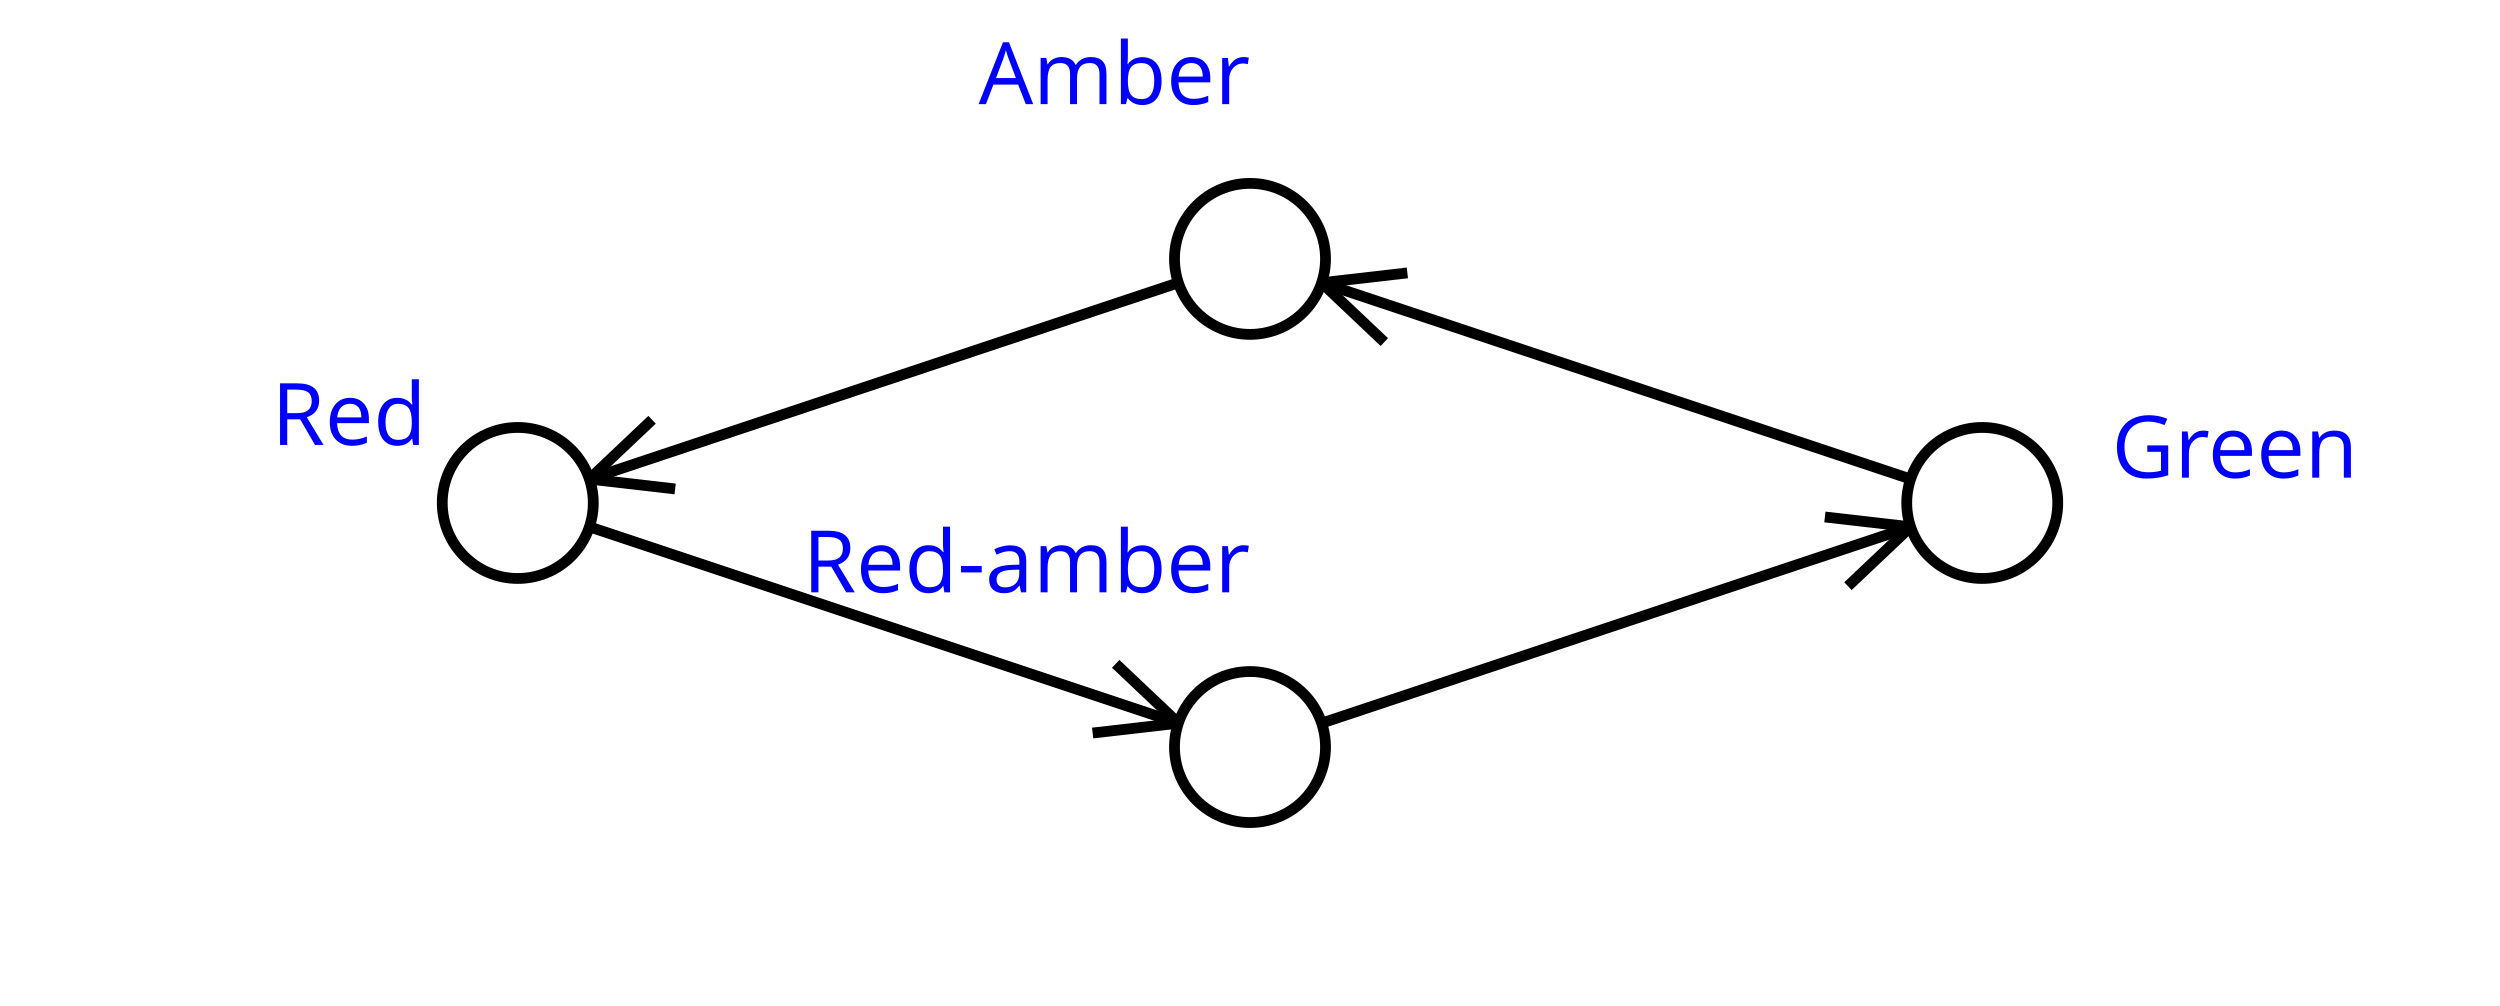 <?xml version="1.0" encoding="UTF-8"?>
<svg xmlns="http://www.w3.org/2000/svg" xmlns:xlink="http://www.w3.org/1999/xlink" width="347.647pt" height="139.882pt" viewBox="0 0 347.647 139.882" version="1.1">
<defs>
<g>
<symbol overflow="visible" id="glyph0-0">
<path style="stroke:none;" d="M 1.125 -8.562 L 6.062 -8.562 L 6.062 0 L 1.125 0 Z M 1.734 -0.609 L 5.453 -0.609 L 5.453 -7.953 L 1.734 -7.953 Z M 1.734 -0.609 "/>
</symbol>
<symbol overflow="visible" id="glyph0-1">
<path style="stroke:none;" d="M 2.172 -3.562 L 2.172 0 L 1.172 0 L 1.172 -8.562 L 3.531 -8.562 C 4.582 -8.562 5.359 -8.359 5.859 -7.953 C 6.359 -7.555 6.609 -6.953 6.609 -6.141 C 6.609 -5.016 6.035 -4.25 4.891 -3.844 L 7.219 0 L 6.031 0 L 3.969 -3.562 Z M 2.172 -4.422 L 3.547 -4.422 C 4.242 -4.422 4.754 -4.555 5.078 -4.828 C 5.41 -5.109 5.578 -5.531 5.578 -6.094 C 5.578 -6.656 5.41 -7.062 5.078 -7.312 C 4.742 -7.562 4.207 -7.688 3.469 -7.688 L 2.172 -7.688 Z M 2.172 -4.422 "/>
</symbol>
<symbol overflow="visible" id="glyph0-2">
<path style="stroke:none;" d="M 3.75 0.125 C 2.801 0.125 2.051 -0.164 1.5 -0.75 C 0.945 -1.332 0.672 -2.133 0.672 -3.156 C 0.672 -4.195 0.926 -5.02 1.438 -5.625 C 1.945 -6.238 2.633 -6.547 3.5 -6.547 C 4.301 -6.547 4.938 -6.281 5.406 -5.75 C 5.875 -5.219 6.109 -4.52 6.109 -3.656 L 6.109 -3.031 L 1.688 -3.031 C 1.707 -2.281 1.895 -1.707 2.25 -1.312 C 2.613 -0.926 3.125 -0.734 3.781 -0.734 C 4.469 -0.734 5.148 -0.879 5.828 -1.172 L 5.828 -0.297 C 5.484 -0.148 5.156 -0.047 4.844 0.016 C 4.539 0.086 4.176 0.125 3.75 0.125 Z M 3.484 -5.719 C 2.961 -5.719 2.547 -5.551 2.234 -5.219 C 1.93 -4.883 1.754 -4.422 1.703 -3.828 L 5.062 -3.828 C 5.062 -4.441 4.926 -4.91 4.656 -5.234 C 4.383 -5.555 3.992 -5.719 3.484 -5.719 Z M 3.484 -5.719 "/>
</symbol>
<symbol overflow="visible" id="glyph0-3">
<path style="stroke:none;" d="M 5.406 -0.859 L 5.344 -0.859 C 4.895 -0.203 4.223 0.125 3.328 0.125 C 2.492 0.125 1.844 -0.16 1.375 -0.734 C 0.906 -1.316 0.672 -2.133 0.672 -3.188 C 0.672 -4.25 0.906 -5.07 1.375 -5.656 C 1.844 -6.25 2.492 -6.547 3.328 -6.547 C 4.203 -6.547 4.875 -6.227 5.344 -5.594 L 5.422 -5.594 L 5.375 -6.047 L 5.344 -6.5 L 5.344 -9.125 L 6.328 -9.125 L 6.328 0 L 5.531 0 Z M 3.453 -0.703 C 4.117 -0.703 4.598 -0.879 4.891 -1.234 C 5.191 -1.598 5.344 -2.18 5.344 -2.984 L 5.344 -3.188 C 5.344 -4.102 5.191 -4.754 4.891 -5.141 C 4.586 -5.523 4.109 -5.719 3.453 -5.719 C 2.879 -5.719 2.441 -5.492 2.141 -5.047 C 1.836 -4.609 1.688 -3.988 1.688 -3.188 C 1.688 -2.363 1.832 -1.742 2.125 -1.328 C 2.426 -0.91 2.867 -0.703 3.453 -0.703 Z M 3.453 -0.703 "/>
</symbol>
<symbol overflow="visible" id="glyph0-4">
<path style="stroke:none;" d="M 6.562 0 L 5.5 -2.719 L 2.062 -2.719 L 1.016 0 L 0 0 L 3.391 -8.609 L 4.219 -8.609 L 7.594 0 Z M 5.188 -3.625 L 4.188 -6.281 C 4.062 -6.613 3.93 -7.023 3.797 -7.516 C 3.703 -7.141 3.578 -6.727 3.422 -6.281 L 2.422 -3.625 Z M 5.188 -3.625 "/>
</symbol>
<symbol overflow="visible" id="glyph0-5">
<path style="stroke:none;" d="M 9.219 0 L 9.219 -4.172 C 9.219 -4.691 9.109 -5.078 8.891 -5.328 C 8.672 -5.586 8.332 -5.719 7.875 -5.719 C 7.27 -5.719 6.82 -5.539 6.531 -5.188 C 6.238 -4.844 6.094 -4.312 6.094 -3.594 L 6.094 0 L 5.125 0 L 5.125 -4.172 C 5.125 -4.691 5.016 -5.078 4.797 -5.328 C 4.578 -5.586 4.234 -5.719 3.766 -5.719 C 3.16 -5.719 2.711 -5.535 2.422 -5.172 C 2.141 -4.805 2 -4.207 2 -3.375 L 2 0 L 1.031 0 L 1.031 -6.422 L 1.828 -6.422 L 1.984 -5.547 L 2.031 -5.547 C 2.207 -5.859 2.461 -6.102 2.797 -6.281 C 3.141 -6.457 3.516 -6.547 3.922 -6.547 C 4.93 -6.547 5.586 -6.18 5.891 -5.453 L 5.938 -5.453 C 6.133 -5.785 6.41 -6.051 6.766 -6.25 C 7.129 -6.445 7.547 -6.547 8.016 -6.547 C 8.742 -6.547 9.285 -6.359 9.641 -5.984 C 10.004 -5.609 10.188 -5.008 10.188 -4.188 L 10.188 0 Z M 9.219 0 "/>
</symbol>
<symbol overflow="visible" id="glyph0-6">
<path style="stroke:none;" d="M 4.016 -6.531 C 4.859 -6.531 5.516 -6.238 5.984 -5.656 C 6.453 -5.082 6.688 -4.27 6.688 -3.219 C 6.688 -2.164 6.453 -1.344 5.984 -0.75 C 5.516 -0.164 4.859 0.125 4.016 0.125 C 3.598 0.125 3.219 0.047 2.875 -0.109 C 2.531 -0.266 2.238 -0.504 2 -0.828 L 1.938 -0.828 L 1.734 0 L 1.031 0 L 1.031 -9.125 L 2 -9.125 L 2 -6.906 C 2 -6.406 1.984 -5.957 1.953 -5.562 L 2 -5.562 C 2.457 -6.207 3.129 -6.531 4.016 -6.531 Z M 3.875 -5.719 C 3.219 -5.719 2.738 -5.523 2.438 -5.141 C 2.145 -4.766 2 -4.125 2 -3.219 C 2 -2.312 2.148 -1.664 2.453 -1.281 C 2.754 -0.895 3.238 -0.703 3.906 -0.703 C 4.5 -0.703 4.941 -0.914 5.234 -1.344 C 5.523 -1.781 5.672 -2.41 5.672 -3.234 C 5.672 -4.066 5.523 -4.688 5.234 -5.094 C 4.941 -5.508 4.488 -5.719 3.875 -5.719 Z M 3.875 -5.719 "/>
</symbol>
<symbol overflow="visible" id="glyph0-7">
<path style="stroke:none;" d="M 3.969 -6.547 C 4.25 -6.547 4.504 -6.52 4.734 -6.469 L 4.594 -5.562 C 4.332 -5.625 4.098 -5.656 3.891 -5.656 C 3.367 -5.656 2.922 -5.441 2.547 -5.016 C 2.18 -4.598 2 -4.078 2 -3.453 L 2 0 L 1.031 0 L 1.031 -6.422 L 1.828 -6.422 L 1.953 -5.234 L 2 -5.234 C 2.227 -5.648 2.508 -5.973 2.844 -6.203 C 3.188 -6.43 3.562 -6.547 3.969 -6.547 Z M 3.969 -6.547 "/>
</symbol>
<symbol overflow="visible" id="glyph0-8">
<path style="stroke:none;" d="M 0.5 -2.766 L 0.5 -3.656 L 3.375 -3.656 L 3.375 -2.766 Z M 0.5 -2.766 "/>
</symbol>
<symbol overflow="visible" id="glyph0-9">
<path style="stroke:none;" d="M 4.984 0 L 4.781 -0.922 L 4.734 -0.922 C 4.422 -0.516 4.102 -0.238 3.781 -0.094 C 3.469 0.051 3.07 0.125 2.594 0.125 C 1.957 0.125 1.457 -0.039 1.094 -0.375 C 0.727 -0.707 0.547 -1.176 0.547 -1.781 C 0.547 -3.07 1.582 -3.75 3.656 -3.812 L 4.75 -3.844 L 4.75 -4.25 C 4.75 -4.75 4.641 -5.117 4.422 -5.359 C 4.211 -5.598 3.867 -5.719 3.391 -5.719 C 2.848 -5.719 2.242 -5.555 1.578 -5.234 L 1.266 -5.984 C 1.586 -6.148 1.938 -6.281 2.312 -6.375 C 2.688 -6.477 3.066 -6.531 3.453 -6.531 C 4.211 -6.531 4.773 -6.359 5.141 -6.016 C 5.516 -5.68 5.703 -5.141 5.703 -4.391 L 5.703 0 Z M 2.781 -0.688 C 3.383 -0.688 3.859 -0.852 4.203 -1.188 C 4.555 -1.52 4.734 -1.984 4.734 -2.578 L 4.734 -3.156 L 3.75 -3.125 C 2.977 -3.094 2.422 -2.969 2.078 -2.75 C 1.742 -2.539 1.578 -2.211 1.578 -1.766 C 1.578 -1.41 1.68 -1.141 1.891 -0.953 C 2.098 -0.773 2.395 -0.688 2.781 -0.688 Z M 2.781 -0.688 "/>
</symbol>
<symbol overflow="visible" id="glyph0-10">
<path style="stroke:none;" d="M 4.953 -4.484 L 7.859 -4.484 L 7.859 -0.328 C 7.398 -0.18 6.938 -0.07 6.469 0 C 6 0.082 5.457 0.125 4.844 0.125 C 3.551 0.125 2.539 -0.258 1.812 -1.031 C 1.094 -1.812 0.734 -2.895 0.734 -4.281 C 0.734 -5.176 0.91 -5.957 1.266 -6.625 C 1.629 -7.289 2.145 -7.801 2.812 -8.156 C 3.488 -8.508 4.273 -8.688 5.172 -8.688 C 6.086 -8.688 6.941 -8.52 7.734 -8.188 L 7.344 -7.312 C 6.57 -7.633 5.828 -7.797 5.109 -7.797 C 4.066 -7.797 3.25 -7.484 2.656 -6.859 C 2.07 -6.242 1.781 -5.383 1.781 -4.281 C 1.781 -3.125 2.062 -2.242 2.625 -1.641 C 3.195 -1.047 4.031 -0.75 5.125 -0.75 C 5.719 -0.75 6.297 -0.82 6.859 -0.969 L 6.859 -3.594 L 4.953 -3.594 Z M 4.953 -4.484 "/>
</symbol>
<symbol overflow="visible" id="glyph0-11">
<path style="stroke:none;" d="M 5.422 0 L 5.422 -4.156 C 5.422 -4.676 5.301 -5.066 5.062 -5.328 C 4.832 -5.586 4.461 -5.719 3.953 -5.719 C 3.273 -5.719 2.781 -5.535 2.469 -5.172 C 2.156 -4.805 2 -4.207 2 -3.375 L 2 0 L 1.031 0 L 1.031 -6.422 L 1.828 -6.422 L 1.984 -5.547 L 2.031 -5.547 C 2.227 -5.859 2.504 -6.102 2.859 -6.281 C 3.223 -6.457 3.625 -6.547 4.062 -6.547 C 4.844 -6.547 5.426 -6.359 5.812 -5.984 C 6.207 -5.609 6.406 -5.008 6.406 -4.188 L 6.406 0 Z M 5.422 0 "/>
</symbol>
</g>
</defs>
<g id="surface1">
<path style="fill:none;stroke-width:1.5;stroke-linecap:butt;stroke-linejoin:miter;stroke:rgb(0%,0%,0%);stroke-opacity:1;stroke-miterlimit:10;" d="M 10.5 0 C 10.5 5.797 5.801 10.5 0 10.5 C -5.801 10.5 -10.5 5.797 -10.5 0 C -10.5 -5.801 -5.801 -10.5 0 -10.5 C 5.801 -10.5 10.5 -5.801 10.5 0 " transform="matrix(1,0,0,1,72,69.941)"/>
<g style="fill:rgb(0%,0%,100%);fill-opacity:1;">
  <use xlink:href="#glyph0-1" x="37.77" y="61.869"/>
  <use xlink:href="#glyph0-2" x="45.188" y="61.869"/>
  <use xlink:href="#glyph0-3" x="51.92" y="61.869"/>
</g>
<path style="fill:none;stroke-width:1.5;stroke-linecap:butt;stroke-linejoin:miter;stroke:rgb(0%,0%,0%);stroke-opacity:1;stroke-miterlimit:10;" d="M 112.324 -33.941 C 112.324 -28.14 107.621 -23.441 101.824 -23.441 C 96.023 -23.441 91.324 -28.14 91.324 -33.941 C 91.324 -39.742 96.023 -44.441 101.824 -44.441 C 107.621 -44.441 112.324 -39.742 112.324 -33.941 " transform="matrix(1,0,0,1,72,69.941)"/>
<g style="fill:rgb(0%,0%,100%);fill-opacity:1;">
  <use xlink:href="#glyph0-4" x="136.082" y="14.482"/>
  <use xlink:href="#glyph0-5" x="143.676" y="14.482"/>
  <use xlink:href="#glyph0-6" x="154.838" y="14.482"/>
  <use xlink:href="#glyph0-2" x="162.191" y="14.482"/>
  <use xlink:href="#glyph0-7" x="168.924" y="14.482"/>
</g>
<path style="fill:none;stroke-width:1.5;stroke-linecap:butt;stroke-linejoin:miter;stroke:rgb(0%,0%,0%);stroke-opacity:1;stroke-miterlimit:10;" d="M 112.324 33.942 C 112.324 39.739 107.621 44.442 101.824 44.442 C 96.023 44.442 91.324 39.739 91.324 33.942 C 91.324 28.141 96.023 23.442 101.824 23.442 C 107.621 23.442 112.324 28.141 112.324 33.942 " transform="matrix(1,0,0,1,72,69.941)"/>
<g style="fill:rgb(0%,0%,100%);fill-opacity:1;">
  <use xlink:href="#glyph0-1" x="111.637" y="82.365"/>
  <use xlink:href="#glyph0-2" x="119.055" y="82.365"/>
  <use xlink:href="#glyph0-3" x="125.787" y="82.365"/>
  <use xlink:href="#glyph0-8" x="133.141" y="82.365"/>
  <use xlink:href="#glyph0-9" x="137.002" y="82.365"/>
  <use xlink:href="#glyph0-5" x="143.676" y="82.365"/>
  <use xlink:href="#glyph0-6" x="154.838" y="82.365"/>
  <use xlink:href="#glyph0-2" x="162.191" y="82.365"/>
  <use xlink:href="#glyph0-7" x="168.924" y="82.365"/>
</g>
<path style="fill:none;stroke-width:1.5;stroke-linecap:butt;stroke-linejoin:miter;stroke:rgb(0%,0%,0%);stroke-opacity:1;stroke-miterlimit:10;" d="M 214.148 0 C 214.148 5.797 209.445 10.5 203.648 10.5 C 197.848 10.5 193.148 5.797 193.148 0 C 193.148 -5.801 197.848 -10.5 203.648 -10.5 C 209.445 -10.5 214.148 -5.801 214.148 0 " transform="matrix(1,0,0,1,72,69.941)"/>
<g style="fill:rgb(0%,0%,100%);fill-opacity:1;">
  <use xlink:href="#glyph0-10" x="293.648" y="66.424"/>
  <use xlink:href="#glyph0-7" x="302.385" y="66.424"/>
  <use xlink:href="#glyph0-2" x="307.043" y="66.424"/>
  <use xlink:href="#glyph0-2" x="313.775" y="66.424"/>
  <use xlink:href="#glyph0-11" x="320.508" y="66.424"/>
</g>
<path style="fill:none;stroke-width:1.5;stroke-linecap:butt;stroke-linejoin:miter;stroke:rgb(0%,0%,0%);stroke-opacity:1;stroke-miterlimit:10;" d="M 91.863 30.621 L 9.961 3.321 " transform="matrix(1,0,0,1,72,69.941)"/>
<path style="fill:none;stroke-width:1.5;stroke-linecap:butt;stroke-linejoin:miter;stroke:rgb(0%,0%,0%);stroke-opacity:1;stroke-miterlimit:10;" d="M 91.863 30.621 L 79.941 31.992 " transform="matrix(1,0,0,1,72,69.941)"/>
<path style="fill:none;stroke-width:1.5;stroke-linecap:butt;stroke-linejoin:miter;stroke:rgb(0%,0%,0%);stroke-opacity:1;stroke-miterlimit:10;" d="M 91.863 30.621 L 83.148 22.371 " transform="matrix(1,0,0,1,72,69.941)"/>
<path style="fill:none;stroke-width:1.5;stroke-linecap:butt;stroke-linejoin:miter;stroke:rgb(0%,0%,0%);stroke-opacity:1;stroke-miterlimit:10;" d="M 91.863 -30.621 L 9.961 -3.32 " transform="matrix(1,0,0,1,72,69.941)"/>
<path style="fill:none;stroke-width:1.5;stroke-linecap:butt;stroke-linejoin:miter;stroke:rgb(0%,0%,0%);stroke-opacity:1;stroke-miterlimit:10;" d="M 9.961 -3.32 L 18.676 -11.57 " transform="matrix(1,0,0,1,72,69.941)"/>
<path style="fill:none;stroke-width:1.5;stroke-linecap:butt;stroke-linejoin:miter;stroke:rgb(0%,0%,0%);stroke-opacity:1;stroke-miterlimit:10;" d="M 9.961 -3.32 L 21.883 -1.949 " transform="matrix(1,0,0,1,72,69.941)"/>
<path style="fill:none;stroke-width:1.5;stroke-linecap:butt;stroke-linejoin:miter;stroke:rgb(0%,0%,0%);stroke-opacity:1;stroke-miterlimit:10;" d="M 193.688 -3.32 L 111.785 -30.621 " transform="matrix(1,0,0,1,72,69.941)"/>
<path style="fill:none;stroke-width:1.5;stroke-linecap:butt;stroke-linejoin:miter;stroke:rgb(0%,0%,0%);stroke-opacity:1;stroke-miterlimit:10;" d="M 111.785 -30.621 L 123.707 -31.992 " transform="matrix(1,0,0,1,72,69.941)"/>
<path style="fill:none;stroke-width:1.5;stroke-linecap:butt;stroke-linejoin:miter;stroke:rgb(0%,0%,0%);stroke-opacity:1;stroke-miterlimit:10;" d="M 111.785 -30.621 L 120.5 -22.371 " transform="matrix(1,0,0,1,72,69.941)"/>
<path style="fill:none;stroke-width:1.5;stroke-linecap:butt;stroke-linejoin:miter;stroke:rgb(0%,0%,0%);stroke-opacity:1;stroke-miterlimit:10;" d="M 193.688 3.321 L 111.785 30.621 " transform="matrix(1,0,0,1,72,69.941)"/>
<path style="fill:none;stroke-width:1.5;stroke-linecap:butt;stroke-linejoin:miter;stroke:rgb(0%,0%,0%);stroke-opacity:1;stroke-miterlimit:10;" d="M 193.688 3.321 L 184.973 11.571 " transform="matrix(1,0,0,1,72,69.941)"/>
<path style="fill:none;stroke-width:1.5;stroke-linecap:butt;stroke-linejoin:miter;stroke:rgb(0%,0%,0%);stroke-opacity:1;stroke-miterlimit:10;" d="M 193.688 3.321 L 181.766 1.95 " transform="matrix(1,0,0,1,72,69.941)"/>
</g>
</svg>

